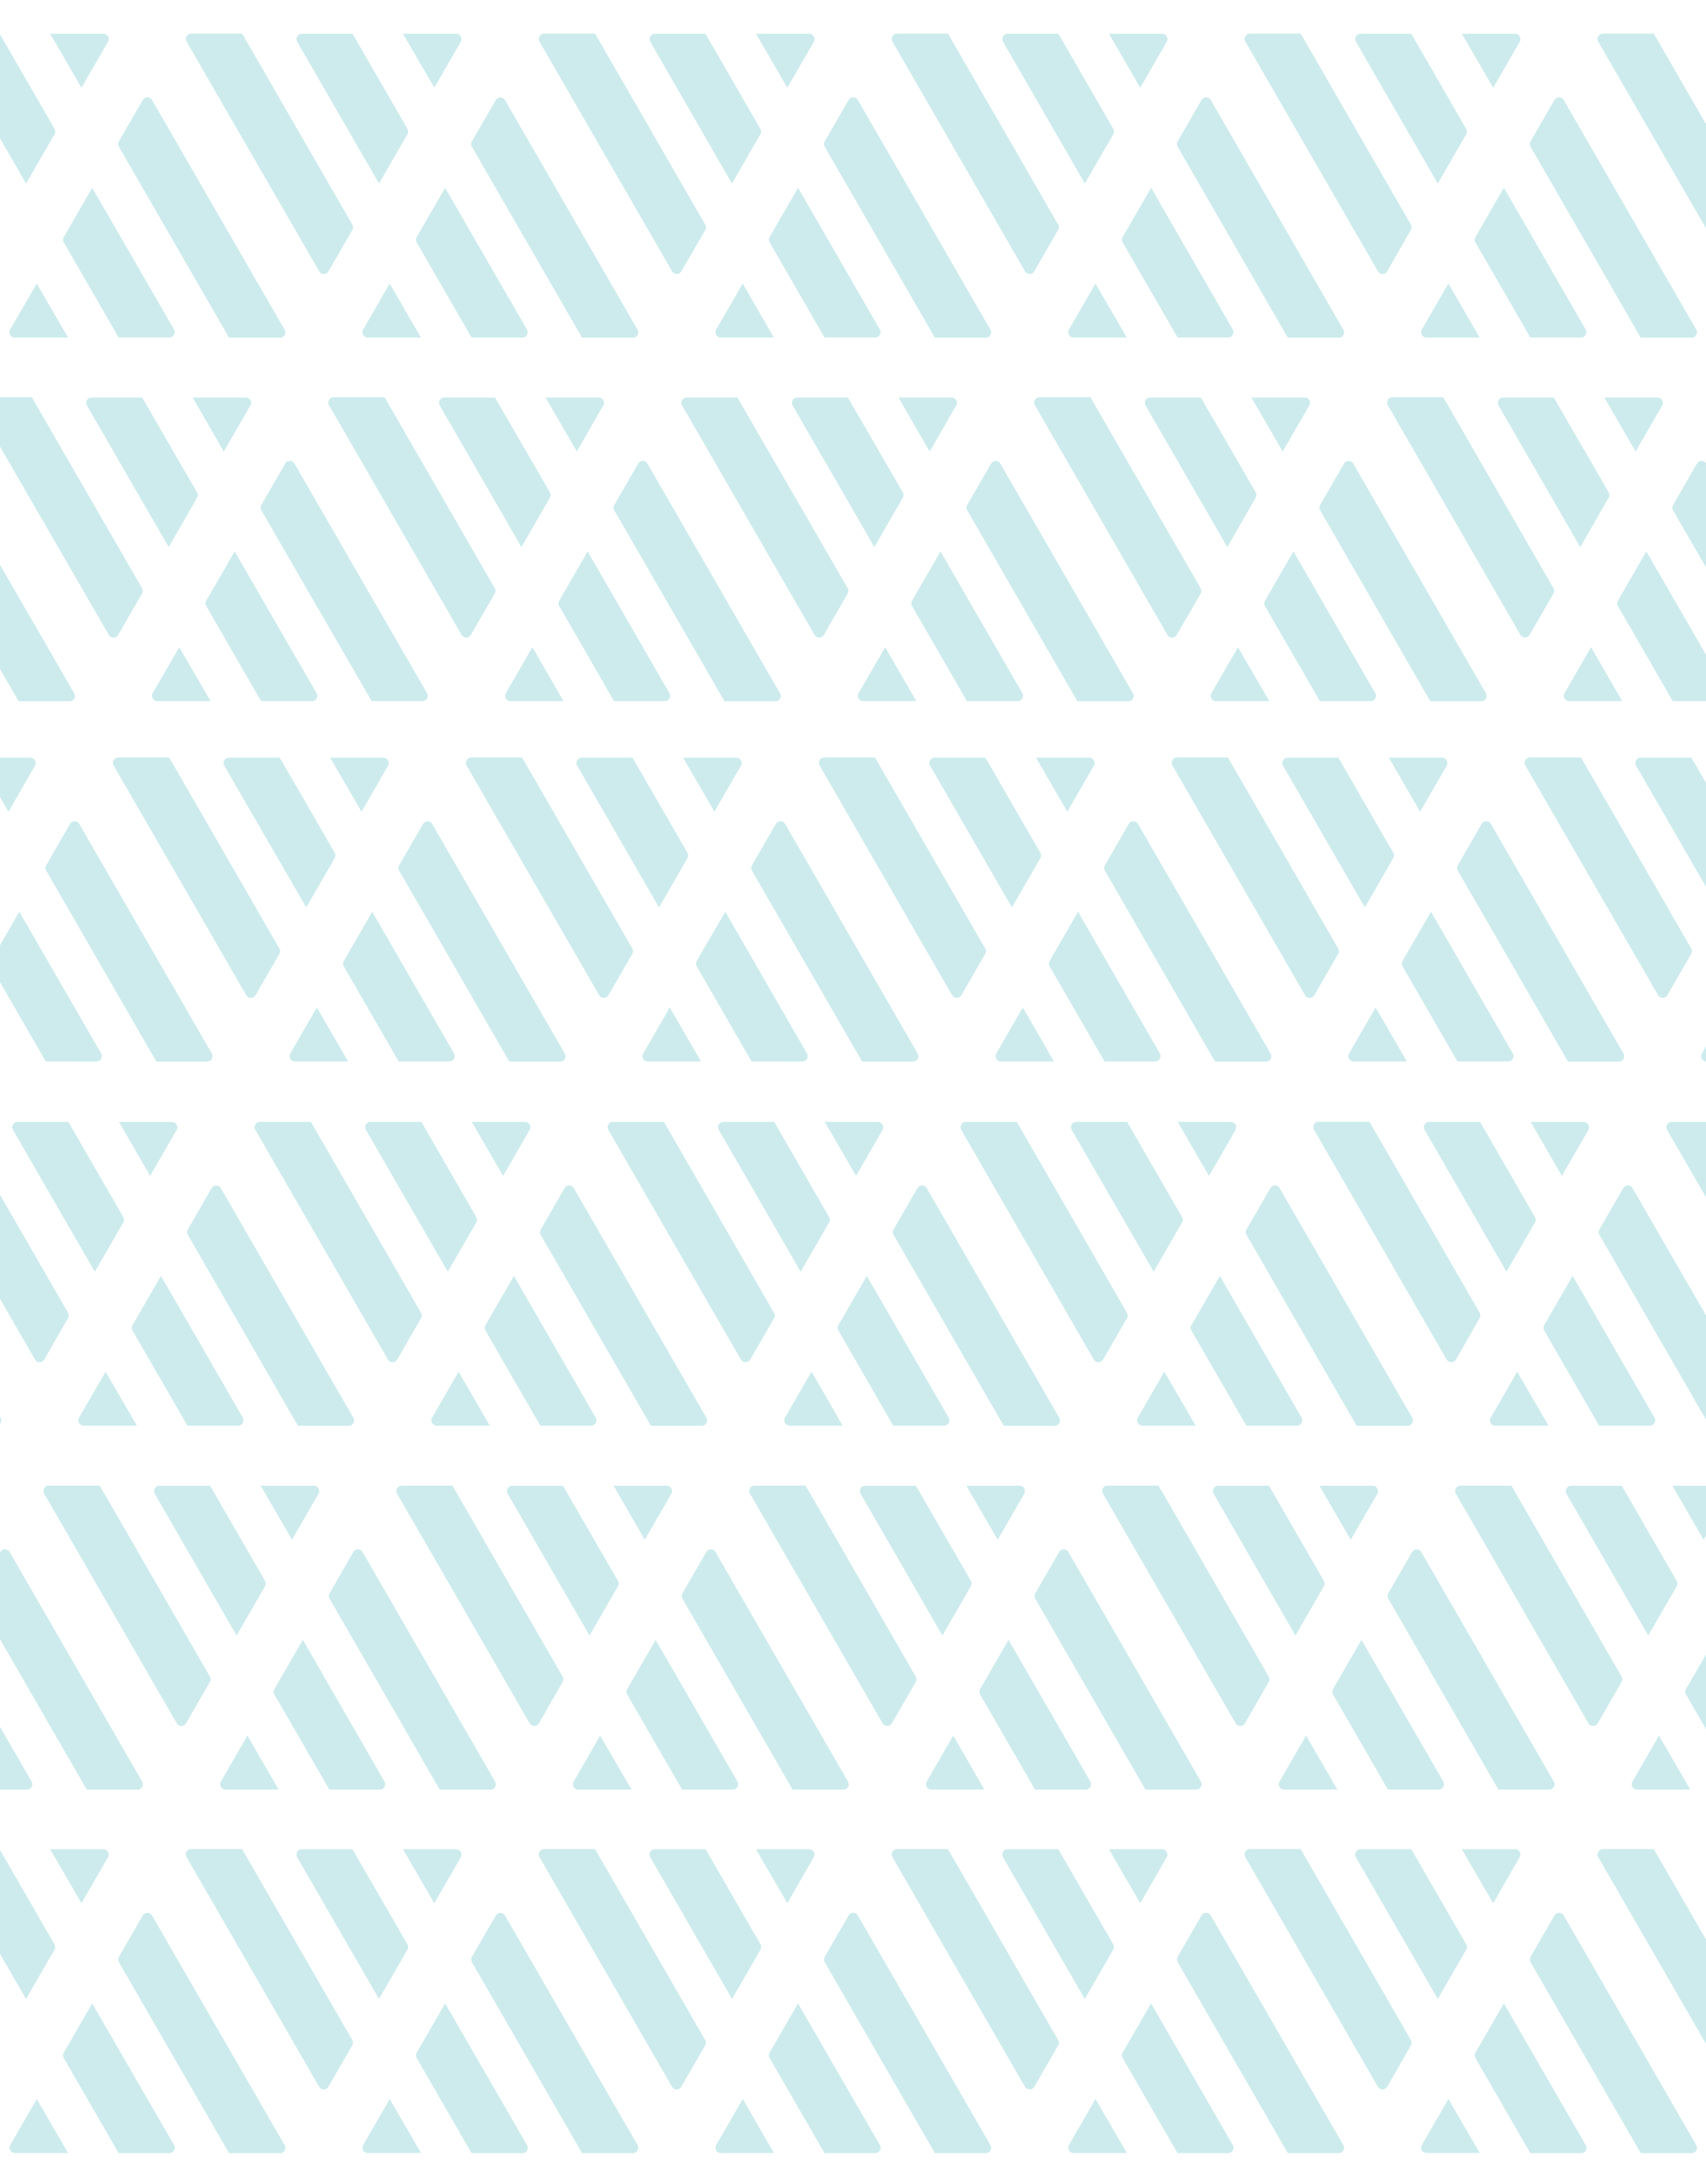 <svg xmlns="http://www.w3.org/2000/svg" xmlns:xlink="http://www.w3.org/1999/xlink" width="400" height="512" viewBox="0 0 400 512"><defs><clipPath id="a"><rect width="400" height="512" opacity="0" fill="#d8d8d8" stroke="#979797" stroke-miterlimit="10" stroke-width="1" transform="translate(142 232)"/></clipPath></defs><g transform="translate(-346 -428)" opacity="0.246"><g transform="translate(204 196)" clip-path="url(#a)"><path d="M684,838H672.107l-25.833-44.766a1.279,1.279,0,0,1,0-1.255l5.585-9.672a1.263,1.263,0,0,1,2.2,0l31.05,53.786A1.247,1.247,0,0,1,684.054,838Zm-165.5,0H506.61l-25.826-44.766a1.243,1.243,0,0,1,0-1.255l5.577-9.672a1.262,1.262,0,0,1,2.2,0l31.051,53.786A1.247,1.247,0,0,1,518.556,838Zm-82.744,0H423.865l-25.833-44.766a1.279,1.279,0,0,1,0-1.255l5.585-9.672a1.262,1.262,0,0,1,2.2,0l31.05,53.786A1.247,1.247,0,0,1,435.812,838Zm-165.5,0H258.368l-25.826-44.766a1.243,1.243,0,0,1,0-1.255l5.577-9.672a1.263,1.263,0,0,1,2.2,0l31.05,53.786A1.247,1.247,0,0,1,270.316,838Zm-165.5,0H92.871L67.039,793.233a1.239,1.239,0,0,1,0-1.255l5.585-9.672a1.255,1.255,0,0,1,2.2,0l31.051,53.786A1.248,1.248,0,0,1,104.818,838Zm496.49,0H589.361L563.53,793.233a1.274,1.274,0,0,1,0-1.255l5.585-9.672a1.262,1.262,0,0,1,2.2,0l31.051,53.786A1.256,1.256,0,0,1,601.295,838Zm-248.242,0H341.12l-25.832-44.766a1.279,1.279,0,0,1,0-1.255l5.585-9.672a1.262,1.262,0,0,1,2.2,0l31.051,53.786A1.256,1.256,0,0,1,353.053,838Zm-165.5,0H175.623l-25.833-44.766a1.279,1.279,0,0,1,0-1.255l5.585-9.672a1.262,1.262,0,0,1,2.2,0l31.05,53.786A1.255,1.255,0,0,1,187.557,838Zm387.847-.03H563.47L550.6,815.674a1.279,1.279,0,0,1,0-1.255l6.671-11.543,19.176,33.215a1.248,1.248,0,0,1-1.076,1.878Zm-37.3-.623a1.246,1.246,0,0,1,0-1.255l6.215-10.774,7.339,12.652H539.139A1.247,1.247,0,0,1,538.06,837.346Zm-210.942.623H315.23l-12.873-22.295a1.279,1.279,0,0,1,0-1.255l6.671-11.543L328.2,836.091a1.248,1.248,0,0,1-1.076,1.878Zm-37.3-.623a1.248,1.248,0,0,1,0-1.255l6.215-10.774,7.339,12.652H290.9A1.248,1.248,0,0,1,289.818,837.346Zm-165.467,0a1.248,1.248,0,0,1,0-1.255l6.224-10.774,7.294,12.652H125.431A1.246,1.246,0,0,1,124.351,837.346Zm-82.775,0a1.248,1.248,0,0,1,0-1.255L47.8,825.317l7.34,12.652H42.657A1.248,1.248,0,0,1,41.576,837.346Zm604.646.623-12.872-22.295a1.239,1.239,0,0,1,0-1.255l6.664-11.543L659.2,836.091a1.255,1.255,0,0,1-1.086,1.878Zm-24.3,0a1.255,1.255,0,0,1-1.086-1.878l6.223-10.774,7.3,12.652Zm-141.2,0-12.873-22.295a1.243,1.243,0,0,1,0-1.255l6.671-11.543L493.7,836.091a1.254,1.254,0,0,1-1.085,1.878Zm-24.314,0a1.255,1.255,0,0,1-1.086-1.878l6.224-10.774,7.3,12.652Zm-58.409,0-12.873-22.295a1.243,1.243,0,0,1,0-1.255l6.664-11.543,19.162,33.215a1.255,1.255,0,0,1-1.065,1.878Zm-24.321,0a1.255,1.255,0,0,1-1.086-1.878l6.224-10.774,7.3,12.652Zm-141.2,0-12.873-22.295a1.243,1.243,0,0,1,0-1.255l6.672-11.543,19.176,33.215a1.255,1.255,0,0,1-1.086,1.878Zm-24.335,0a1.255,1.255,0,0,1-1.086-1.878l6.223-10.774,7.339,12.652Zm-46.521,0H149.739l-12.872-22.295a1.239,1.239,0,0,1,0-1.255l6.664-11.543,19.176,33.215a1.248,1.248,0,0,1-1.077,1.878Zm-94.612,0L54.145,815.674a1.279,1.279,0,0,1,0-1.255l6.671-11.543,19.147,33.215a1.247,1.247,0,0,1-1.057,1.878Zm460.706-15.558-31.05-53.778a1.255,1.255,0,0,1,1.115-1.908h11.889l25.833,44.766a1.277,1.277,0,0,1,0,1.255l-5.584,9.665a1.255,1.255,0,0,1-2.2,0Zm-82.744,0-31.051-53.778a1.248,1.248,0,0,1,1.116-1.908h11.889l25.825,44.766a1.237,1.237,0,0,1,0,1.255l-5.577,9.665a1.255,1.255,0,0,1-2.2,0Zm-82.752,0-31.05-53.778a1.255,1.255,0,0,1,1.115-1.908h11.889l25.833,44.766a1.242,1.242,0,0,1,0,1.255l-5.585,9.665a1.255,1.255,0,0,1-2.2,0Zm-82.715,0-31.08-53.778a1.254,1.254,0,0,1,1.145-1.908h11.889L287.3,811.491a1.277,1.277,0,0,1,0,1.255l-5.585,9.665a1.255,1.255,0,0,1-2.2,0Zm-82.774,0-31.051-53.778a1.248,1.248,0,0,1,1.086-1.908h11.919l25.825,44.766a1.238,1.238,0,0,1,0,1.255l-5.577,9.665a1.255,1.255,0,0,1-2.2,0Zm-82.752,0-31.05-53.778a1.255,1.255,0,0,1,1.071-1.908H95.9l25.833,44.766a1.277,1.277,0,0,1,0,1.255l-5.541,9.665a1.255,1.255,0,0,1-2.2,0Zm-82.744,0L.19,768.633a1.248,1.248,0,0,1,1.116-1.908H13.194l25.833,44.766a1.277,1.277,0,0,1,0,1.255l-5.584,9.665a1.255,1.255,0,0,1-2.2,0Zm579.249,0-31.064-53.778a1.247,1.247,0,0,1,1.094-1.908h11.888l25.833,44.766a1.237,1.237,0,0,1,0,1.255l-5.584,9.665a1.248,1.248,0,0,1-2.165,0Zm4.894-36.4-10.031-17.375a1.248,1.248,0,0,1,1.072-1.864h11.889l12.872,22.295a1.277,1.277,0,0,1,0,1.255l-6.656,11.529Zm-92.79-17.375a1.246,1.246,0,0,1,1.078-1.878h11.889l12.872,22.309a1.237,1.237,0,0,1,0,1.255l-6.664,11.529Zm-82.752,0a1.254,1.254,0,0,1,1.122-1.864h11.852l12.873,22.295a1.242,1.242,0,0,1,0,1.255l-6.671,11.529Zm-82.745,0a1.247,1.247,0,0,1,1.086-1.878h11.889l12.872,22.309a1.277,1.277,0,0,1,0,1.255l-6.671,11.529Zm-82.723,0a1.255,1.255,0,0,1,1.057-1.864H287.32l12.873,22.295a1.242,1.242,0,0,1,0,1.255l-6.635,11.529Zm-82.774,0a1.254,1.254,0,0,1,1.086-1.864h11.889l12.872,22.295a1.242,1.242,0,0,1,0,1.255l-6.671,11.529Zm-82.745,0a1.248,1.248,0,0,1,1.086-1.864H121.83L134.7,789.064a1.272,1.272,0,0,1,0,1.255l-6.671,11.529Zm-82.751,0a1.254,1.254,0,0,1,1.085-1.878H39.078L51.951,789.05a1.242,1.242,0,0,1,0,1.255l-6.664,11.543Zm604.062-1.878h12.469a1.247,1.247,0,0,1,1.086,1.878L637.5,779.406Zm-82.745,0H559.9a1.247,1.247,0,0,1,1.086,1.878l-6.224,10.773Zm-82.744,0h12.439a1.255,1.255,0,0,1,1.086,1.878l-6.224,10.773Zm-82.752,0h12.454a1.247,1.247,0,0,1,1.085,1.878l-6.2,10.773Zm-82.745,0h12.44a1.254,1.254,0,0,1,1.085,1.878l-6.223,10.773Zm-82.744,0h12.476A1.255,1.255,0,0,1,230,768.633l-6.224,10.773Zm-82.752,0h12.469a1.247,1.247,0,0,1,1.086,1.878l-6.216,10.773Zm-82.745,0H63.4a1.255,1.255,0,0,1,1.086,1.878L58.24,779.406ZM154.092,752.76H142.2l-25.825-44.766a1.243,1.243,0,0,1,0-1.255l5.585-9.665a1.247,1.247,0,0,1,2.2,0l31.05,53.779a1.248,1.248,0,0,1-1.057,1.91Zm413.745,0H555.948l-25.825-44.766a1.239,1.239,0,0,1,0-1.255l5.577-9.665a1.255,1.255,0,0,1,2.2,0l31.051,53.779a1.248,1.248,0,0,1-1.058,1.909Zm-248.242,0H307.706l-25.825-44.766a1.239,1.239,0,0,1,0-1.255l5.577-9.665a1.255,1.255,0,0,1,2.2,0l31.051,53.779a1.248,1.248,0,0,1-1.058,1.909Zm413.746,0H721.453L695.62,707.994a1.279,1.279,0,0,1,0-1.255l5.577-9.665a1.255,1.255,0,0,1,2.2,0l31.051,53.779a1.248,1.248,0,0,1-1.059,1.909Zm-82.752,0H638.7l-25.833-44.766a1.279,1.279,0,0,1,0-1.255l5.585-9.665a1.255,1.255,0,0,1,2.2,0l31.05,53.779a1.255,1.255,0,0,1-1.071,1.909Zm-165.5,0H473.2l-25.833-44.766a1.279,1.279,0,0,1,0-1.255l5.584-9.665a1.255,1.255,0,0,1,2.2,0l31.05,53.779a1.255,1.255,0,0,1-1.071,1.909Zm-248.242,0H224.962L199.13,707.994a1.279,1.279,0,0,1,0-1.255l5.585-9.665a1.255,1.255,0,0,1,2.2,0l31.05,53.779a1.255,1.255,0,0,1-1.071,1.909Zm165.511,0H390.473l-25.832-44.766a1.239,1.239,0,0,1,0-1.255l5.6-9.665a1.248,1.248,0,0,1,2.165,0l31.057,53.779a1.255,1.255,0,0,1-1.071,1.908Zm222.336,0H612.809l-12.872-22.295a1.26,1.26,0,0,1,0-1.248l6.671-11.551,19.176,33.186a1.247,1.247,0,0,1-1.059,1.908Zm-248.242,0H364.568L351.7,730.465a1.261,1.261,0,0,1,0-1.248l6.671-11.551,19.176,33.186a1.247,1.247,0,0,1-1.059,1.908Zm82.752,0H447.32l-12.873-22.295a1.23,1.23,0,0,1,0-1.248l6.664-11.551,19.176,33.186a1.248,1.248,0,0,1-1.058,1.908Zm248.241,0H695.561l-12.873-22.295a1.226,1.226,0,0,1,0-1.248l6.664-11.551,19.184,33.186a1.255,1.255,0,0,1-1.071,1.908Zm-413.738,0H281.823l-12.873-22.295a1.226,1.226,0,0,1,0-1.248l6.664-11.551L294.8,750.852a1.255,1.255,0,0,1-1.071,1.908Zm236.382,0-12.872-22.295a1.226,1.226,0,0,1,0-1.248l6.671-11.551,19.147,33.186a1.255,1.255,0,0,1-1.057,1.908Zm57.3-.652a1.248,1.248,0,0,1,0-1.256l6.216-10.774,7.339,12.652H588.471A1.246,1.246,0,0,1,587.391,752.108Zm-165.46,0a1.246,1.246,0,0,1,0-1.256l6.223-10.774,7.3,12.652h-12.45A1.247,1.247,0,0,1,421.931,752.108Zm-82.774,0a1.248,1.248,0,0,1,0-1.256l6.216-10.774,7.339,12.652H340.237A1.247,1.247,0,0,1,339.157,752.108Zm-128.2.623H199.078L186.2,730.436a1.263,1.263,0,0,1,0-1.247l6.672-11.522,19.175,33.186a1.247,1.247,0,0,1-1.075,1.878Zm-37.3-.623a1.248,1.248,0,0,1,0-1.256l6.216-10.774,7.339,12.652H174.74A1.246,1.246,0,0,1,173.66,752.108Zm-45.445.623H116.326l-12.872-22.295a1.263,1.263,0,0,1,0-1.247l6.671-11.522L129.3,750.852a1.247,1.247,0,0,1-1.076,1.878Zm543.01,0a1.254,1.254,0,0,1-1.085-1.878l6.223-10.774L683.7,752.73Zm-165.5,0a1.255,1.255,0,0,1-1.086-1.878l6.224-10.774L518.2,752.73Zm-248.234,0a1.254,1.254,0,0,1-1.085-1.878l6.223-10.774,7.339,12.652Zm-165.5,0a1.248,1.248,0,0,1-1.079-1.878l6.216-10.774,7.339,12.652Zm567.808-15.551-31.05-53.785a1.255,1.255,0,0,1,1.115-1.908H641.76l25.833,44.766a1.237,1.237,0,0,1,0,1.255l-5.584,9.672a1.262,1.262,0,0,1-2.2,0Zm-82.744,0-31.051-53.785a1.255,1.255,0,0,1,1.072-1.908h11.889L584.8,726.252a1.277,1.277,0,0,1,0,1.255l-5.541,9.672a1.261,1.261,0,0,1-2.2,0Zm-82.745,0-31.05-53.785a1.247,1.247,0,0,1,1.115-1.908h11.889L502.1,726.252a1.242,1.242,0,0,1,0,1.255l-5.577,9.672a1.262,1.262,0,0,1-2.2,0Zm-82.751,0-31.051-53.785a1.255,1.255,0,0,1,1.116-1.908h11.888l25.833,44.766a1.277,1.277,0,0,1,0,1.255l-5.585,9.672a1.261,1.261,0,0,1-2.2,0Zm-82.745,0-31.05-53.785a1.247,1.247,0,0,1,1.115-1.908h11.889l25.833,44.766a1.277,1.277,0,0,1,0,1.255l-5.585,9.672a1.261,1.261,0,0,1-2.2,0Zm-165.5,0-31.051-53.785a1.255,1.255,0,0,1,1.086-1.908h11.919l25.832,44.766a1.272,1.272,0,0,1,0,1.255l-5.585,9.672a1.261,1.261,0,0,1-2.2,0Zm-82.745,0-31.05-53.785a1.247,1.247,0,0,1,1.115-1.908H62.533l25.825,44.766a1.242,1.242,0,0,1,0,1.255l-5.578,9.672a1.261,1.261,0,0,1-2.2,0Zm165.5,0-31.051-53.785a1.247,1.247,0,0,1,1.086-1.908H228l25.825,44.766a1.238,1.238,0,0,1,0,1.255l-5.585,9.672a1.254,1.254,0,0,1-2.165,0Zm408.6-53.785a1.247,1.247,0,0,1,1.086-1.878h11.888l12.873,22.295a1.277,1.277,0,0,1,0,1.255l-6.671,11.552Zm-82.752,0a1.255,1.255,0,0,1,1.086-1.878H584.9l12.872,22.295a1.237,1.237,0,0,1,0,1.255l-6.664,11.552Zm-82.745,0a1.255,1.255,0,0,1,1.086-1.878h11.889l12.873,22.295a1.242,1.242,0,0,1,0,1.255l-6.672,11.552Zm-82.707,0a1.247,1.247,0,0,1,1.085-1.878h11.889l12.873,22.295a1.277,1.277,0,0,1,0,1.255l-6.671,11.552Zm-82.789,0a1.255,1.255,0,0,1,1.086-1.878h11.889l12.872,22.295a1.238,1.238,0,0,1,0,1.255l-6.664,11.552Zm-82.744,0a1.247,1.247,0,0,1,1.085-1.878h11.889l12.873,22.295a1.277,1.277,0,0,1,0,1.255l-6.672,11.552Zm-82.745,0a1.247,1.247,0,0,1,1.086-1.878h11.889l12.872,22.295a1.277,1.277,0,0,1,0,1.255l-6.671,11.552Zm-82.752,0a1.255,1.255,0,0,1,1.086-1.878H88.417l12.872,22.295a1.238,1.238,0,0,1,0,1.255l-6.664,11.552Zm604.033-1.878,12.469.014a1.247,1.247,0,0,1,1.086,1.878l-6.216,10.774Zm-330.979,0,12.477.014a1.254,1.254,0,0,1,1.085,1.878l-6.223,10.774Zm-248.219,0,12.439.014a1.254,1.254,0,0,1,1.086,1.878l-6.223,10.774Zm496.483,0h12.476a1.247,1.247,0,0,1,1.086,1.878L604.1,694.167Zm-82.745,0h12.461a1.255,1.255,0,0,1,1.086,1.878l-6.209,10.773Zm-82.752,0h12.469a1.247,1.247,0,0,1,1.086,1.878L438.6,694.167Zm-165.5,0h12.476a1.248,1.248,0,0,1,1.079,1.878L273.1,694.167Zm-82.744,0H195.5a1.247,1.247,0,0,1,1.086,1.878l-6.223,10.773ZM534.461,667.55H522.572l-25.833-44.766a1.277,1.277,0,0,1,0-1.255l5.577-9.658a1.255,1.255,0,0,1,2.2,0l31.05,53.778a1.255,1.255,0,0,1-1.076,1.9Zm248.263,0H770.835L745,622.784a1.272,1.272,0,0,1,0-1.255l5.555-9.658a1.255,1.255,0,0,1,2.2,0l31.05,53.778a1.247,1.247,0,0,1-1.062,1.9Zm-165.5,0H605.338l-25.826-44.766a1.242,1.242,0,0,1,0-1.255l5.549-9.658a1.255,1.255,0,0,1,2.2,0l31.051,53.778a1.248,1.248,0,0,1-1.062,1.9Zm-248.242,0H357.1l-25.825-44.766a1.238,1.238,0,0,1,0-1.255l5.548-9.658a1.255,1.255,0,0,1,2.2,0l31.051,53.778a1.248,1.248,0,0,1-1.062,1.9Zm-165.489,0H191.586L165.76,622.784a1.237,1.237,0,0,1,0-1.255l5.6-9.658a1.247,1.247,0,0,1,2.165,0l31.051,53.778a1.248,1.248,0,0,1-1.062,1.9Zm496.483,0H688.091l-25.833-44.766a1.277,1.277,0,0,1,0-1.255l5.556-9.658a1.255,1.255,0,0,1,2.2,0l31.05,53.778a1.255,1.255,0,0,1-1.075,1.9Zm-248.242,0H439.849l-25.833-44.766a1.242,1.242,0,0,1,0-1.255l5.556-9.658a1.255,1.255,0,0,1,2.2,0l31.05,53.778a1.254,1.254,0,0,1-1.075,1.9Zm-165.5,0H274.352L248.52,622.784a1.277,1.277,0,0,1,0-1.255l5.556-9.658a1.255,1.255,0,0,1,2.2,0l31.05,53.778a1.255,1.255,0,0,1-1.076,1.9Zm350.519-.644a1.249,1.249,0,0,1,0-1.256l6.216-10.773,7.339,12.652H637.839A1.249,1.249,0,0,1,636.759,666.905Zm-165.468,0a1.249,1.249,0,0,1,0-1.256l6.223-10.773,7.3,12.652h-12.45A1.25,1.25,0,0,1,471.291,666.905Zm-45.474.623H413.928l-12.872-22.295a1.279,1.279,0,0,1,0-1.255l6.671-11.543L426.9,665.649a1.248,1.248,0,0,1-1.076,1.879Zm-37.307-.623a1.249,1.249,0,0,1,0-1.256l6.216-10.773,7.339,12.652H389.59A1.249,1.249,0,0,1,388.51,666.905Zm-165.489,0a1.249,1.249,0,0,1,0-1.256l6.216-10.773,7.339,12.652H224.1A1.249,1.249,0,0,1,223.021,666.905Zm-45.445.623H165.686l-12.872-22.295a1.279,1.279,0,0,1,0-1.255l6.671-11.543,19.176,33.214a1.248,1.248,0,0,1-1.076,1.879Zm567.347,0-12.873-22.295a1.243,1.243,0,0,1,0-1.255l6.664-11.543L757.9,665.649a1.255,1.255,0,0,1-1.085,1.879Zm-24.314,0a1.256,1.256,0,0,1-1.086-1.879l6.224-10.773,7.3,12.652Zm-58.416,0-12.873-22.295a1.279,1.279,0,0,1,0-1.255l6.671-11.543,19.155,33.214a1.248,1.248,0,0,1-1.065,1.879Zm-82.767,0-12.873-22.295a1.243,1.243,0,0,1,0-1.255l6.671-11.543L592.4,665.649a1.256,1.256,0,0,1-1.086,1.879Zm-24.336,0A1.256,1.256,0,0,1,554,665.649l6.224-10.773,7.339,12.652Zm-58.409,0-12.872-22.295a1.239,1.239,0,0,1,0-1.255l6.664-11.543,19.184,33.214a1.256,1.256,0,0,1-1.086,1.879Zm-165.468,0-12.872-22.295a1.239,1.239,0,0,1,0-1.255l6.671-11.543,19.147,33.214a1.255,1.255,0,0,1-1.057,1.879Zm-24.328,0a1.256,1.256,0,0,1-1.086-1.879l6.224-10.773,7.3,12.652Zm-46.557,0H248.439l-12.872-22.295a1.239,1.239,0,0,1,0-1.255l6.664-11.543,19.176,33.214a1.248,1.248,0,0,1-1.077,1.879Zm-118.969,0a1.247,1.247,0,0,1-1.078-1.879l6.215-10.773,7.339,12.652Zm485.064-15.551-31.05-53.785a1.255,1.255,0,0,1,1.115-1.908h11.889l25.833,44.766a1.277,1.277,0,0,1,0,1.255l-5.585,9.672a1.261,1.261,0,0,1-2.2,0Zm-165.5,0-31.051-53.785a1.255,1.255,0,0,1,1.116-1.908H442.88l25.832,44.766a1.272,1.272,0,0,1,0,1.255l-5.585,9.672a1.261,1.261,0,0,1-2.2,0Zm82.781,0-31.08-53.785a1.247,1.247,0,0,1,1.145-1.908h11.889l25.826,44.766a1.242,1.242,0,0,1,0,1.255l-5.578,9.672a1.262,1.262,0,0,1-2.2,0Zm-165.526,0-31.05-53.785a1.247,1.247,0,0,1,1.071-1.908h11.889l25.833,44.766a1.277,1.277,0,0,1,0,1.255l-5.541,9.672a1.262,1.262,0,0,1-2.2,0Zm-82.744,0-31.051-53.785a1.248,1.248,0,0,1,1.116-1.908H277.39l25.826,44.766a1.237,1.237,0,0,1,0,1.255l-5.577,9.672a1.262,1.262,0,0,1-2.2,0Zm-82.752,0-31.05-53.785a1.254,1.254,0,0,1,1.085-1.908h11.919l25.833,44.766a1.277,1.277,0,0,1,0,1.255l-5.585,9.672a1.262,1.262,0,0,1-2.2,0Zm-82.745,0-31.05-53.785A1.247,1.247,0,0,1,100,596.284h11.889l25.826,44.766a1.242,1.242,0,0,1,0,1.255l-5.577,9.672a1.263,1.263,0,0,1-2.2,0Zm579.236,0-31.058-53.785a1.255,1.255,0,0,1,1.065-1.908H691.07L716.9,641.05a1.237,1.237,0,0,1,0,1.255l-5.563,9.672a1.254,1.254,0,0,1-2.164,0Zm-5.137-53.785a1.248,1.248,0,0,1,1.122-1.879h11.852l12.873,22.3a1.277,1.277,0,0,1,0,1.255l-6.671,11.551Zm-165.468,0a1.256,1.256,0,0,1,1.086-1.879h11.889l12.872,22.3a1.237,1.237,0,0,1,0,1.255l-6.671,11.551Zm-82.774,0a1.248,1.248,0,0,1,1.086-1.879h11.889l12.872,22.3a1.277,1.277,0,0,1,0,1.255l-6.671,11.551Zm-82.752,0a1.256,1.256,0,0,1,1.086-1.879h11.889l12.872,22.3a1.238,1.238,0,0,1,0,1.255l-6.664,11.551Zm-82.744,0a1.248,1.248,0,0,1,1.085-1.879h11.889l12.873,22.3a1.277,1.277,0,0,1,0,1.255l-6.671,11.551Zm-82.708,0a1.248,1.248,0,0,1,1.086-1.879h11.889l12.872,22.3a1.277,1.277,0,0,1,0,1.255l-6.671,11.551Zm-82.789,0a1.256,1.256,0,0,1,1.086-1.879h11.889l12.872,22.3a1.238,1.238,0,0,1,0,1.255l-6.664,11.551Zm496.49,0a1.248,1.248,0,0,1,1.079-1.879h11.889l12.872,22.3a1.238,1.238,0,0,1,0,1.255l-6.664,11.551Zm107.572-1.879h12.469a1.248,1.248,0,0,1,1.086,1.879L736.2,608.965Zm-82.744,0h12.454a1.248,1.248,0,0,1,1.085,1.879l-6.2,10.773Zm-82.745,0h12.477a1.255,1.255,0,0,1,1.085,1.879l-6.223,10.773Zm-82.781,0h12.469a1.248,1.248,0,0,1,1.086,1.879l-6.216,10.773Zm-82.715,0h12.439a1.256,1.256,0,0,1,1.086,1.879l-6.223,10.773Zm-82.745,0h12.461a1.256,1.256,0,0,1,1.086,1.879l-6.208,10.773Zm-82.751,0H244.85a1.248,1.248,0,0,1,1.086,1.879l-6.216,10.773Zm-82.767,0h12.476a1.256,1.256,0,0,1,1.086,1.879l-6.223,10.773Zm517.112-14.061H654.838l-25.833-44.766a1.277,1.277,0,0,1,0-1.255l5.585-9.672a1.255,1.255,0,0,1,2.2,0l31.05,53.778a1.255,1.255,0,0,1-1.066,1.916Zm-165.5,0H489.342l-25.826-44.766a1.242,1.242,0,0,1,0-1.255l5.577-9.672a1.255,1.255,0,0,1,2.2,0l31.05,53.778a1.255,1.255,0,0,1-1.066,1.916Zm-248.242,0H241.1l-25.826-44.766a1.242,1.242,0,0,1,0-1.255l5.578-9.672a1.255,1.255,0,0,1,2.2,0l31.05,53.778a1.255,1.255,0,0,1-1.066,1.916Zm496.49,0H737.591l-25.826-44.766a1.242,1.242,0,0,1,0-1.255l5.57-9.672a1.255,1.255,0,0,1,2.2,0l31.05,53.778a1.254,1.254,0,0,1-1.066,1.916Zm-165.5,0H572.094l-25.833-44.766a1.238,1.238,0,0,1,0-1.255l5.585-9.672a1.255,1.255,0,0,1,2.2,0L585.1,580.337a1.262,1.262,0,0,1-1.079,1.916Zm-165.475,0H406.619l-25.833-44.766a1.277,1.277,0,0,1,0-1.255l5.563-9.672a1.255,1.255,0,0,1,2.2,0l31.05,53.778a1.255,1.255,0,0,1-1.066,1.916Zm-82.737,0h-11.9l-25.825-44.766a1.238,1.238,0,0,1,0-1.255l5.585-9.672a1.247,1.247,0,0,1,2.164,0l31.051,53.778a1.255,1.255,0,0,1-1.067,1.915Zm-165.5,0H158.385l-25.833-44.766a1.277,1.277,0,0,1,0-1.255l5.556-9.672a1.255,1.255,0,0,1,2.2,0l31.051,53.778a1.263,1.263,0,0,1-1.079,1.915Zm541.426-.029-12.873-22.3a1.242,1.242,0,0,1,0-1.255l6.671-11.552,19.176,33.215a1.255,1.255,0,0,1-1.085,1.886Zm-24.335,0a1.263,1.263,0,0,1-1.086-1.886l6.223-10.766,7.34,12.652Zm-58.41,0-12.872-22.3a1.238,1.238,0,0,1,0-1.255l6.664-11.552,19.183,33.215a1.263,1.263,0,0,1-1.086,1.886Zm-24.335,0a1.255,1.255,0,0,1-1.086-1.886l6.223-10.766,7.339,12.652Zm-58.38,0-12.872-22.3a1.277,1.277,0,0,1,0-1.255l6.671-11.552,19.139,33.215a1.255,1.255,0,0,1-1.049,1.886Zm-24.357,0a1.255,1.255,0,0,1-1.086-1.886l6.215-10.766,7.339,12.652Zm-58.424,0-12.872-22.3a1.238,1.238,0,0,1,0-1.255l6.671-11.552,19.176,33.215a1.255,1.255,0,0,1-1.086,1.886Zm-24.3,0a1.262,1.262,0,0,1-1.085-1.886l6.223-10.766,7.3,12.652Zm-58.446,0-12.872-22.3a1.237,1.237,0,0,1,0-1.255l6.664-11.552,19.176,33.215a1.255,1.255,0,0,1-1.079,1.886Zm-24.3,0a1.255,1.255,0,0,1-1.086-1.886l6.224-10.766,7.3,12.652Zm-58.453,0-12.873-22.3a1.277,1.277,0,0,1,0-1.255l6.671-11.552,19.176,33.215a1.255,1.255,0,0,1-1.086,1.886Zm-24.314,0a1.255,1.255,0,0,1-1.086-1.886l6.216-10.766,7.339,12.652Zm-58.432,0-12.872-22.3a1.238,1.238,0,0,1,0-1.255l6.664-11.552,19.184,33.215a1.263,1.263,0,0,1-1.086,1.886Zm-24.3,0a1.263,1.263,0,0,1-1.086-1.886l6.187-10.766,7.339,12.652Zm-58.454,0-12.872-22.3a1.277,1.277,0,0,1,0-1.255l6.671-11.552,19.176,33.215a1.255,1.255,0,0,1-1.086,1.886Zm-24.321,0a1.255,1.255,0,0,1-1.085-1.886l6.215-10.766,7.339,12.652Zm567.809-15.529L644.9,512.916a1.248,1.248,0,0,1,1.116-1.908h11.889l25.825,44.766a1.237,1.237,0,0,1,0,1.255l-5.577,9.665a1.255,1.255,0,0,1-2.2,0Zm-82.752,0-31.05-53.778a1.255,1.255,0,0,1,1.078-1.938h11.889l25.833,44.766a1.279,1.279,0,0,1,0,1.255l-5.549,9.694a1.255,1.255,0,0,1-2.2,0Zm-82.745,0L479.4,512.916a1.247,1.247,0,0,1,1.115-1.908h11.889l25.833,44.766a1.277,1.277,0,0,1,0,1.255l-5.585,9.665a1.255,1.255,0,0,1-2.2,0Zm-82.744,0L396.66,512.916a1.248,1.248,0,0,1,1.116-1.908h11.889l25.825,44.766a1.238,1.238,0,0,1,0,1.255l-5.577,9.665a1.255,1.255,0,0,1-2.2,0Zm-82.752,0-31.05-53.778a1.255,1.255,0,0,1,1.115-1.908h11.889l25.833,44.766a1.277,1.277,0,0,1,0,1.255l-5.585,9.665a1.255,1.255,0,0,1-2.2,0Zm-82.744,0-31.051-53.778a1.248,1.248,0,0,1,1.086-1.938h11.889l25.833,44.767a1.277,1.277,0,0,1,0,1.255l-5.556,9.694a1.255,1.255,0,0,1-2.2,0Zm-165.5,0-31.05-53.778a1.255,1.255,0,0,1,1.115-1.908H78.671L104.5,555.774a1.277,1.277,0,0,1,0,1.255l-5.585,9.665a1.255,1.255,0,0,1-2.2,0Zm82.752,0-31.05-53.778a1.247,1.247,0,0,1,1.078-1.908h11.9l25.826,44.766a1.242,1.242,0,0,1,0,1.255l-5.585,9.665a1.247,1.247,0,0,1-2.164,0Zm491.346-53.778a1.255,1.255,0,0,1,1.086-1.908h11.888l12.873,22.317a1.242,1.242,0,0,1,0,1.255l-6.671,11.552Zm-82.745,0a1.247,1.247,0,0,1,1.086-1.908h11.889l12.872,22.317a1.277,1.277,0,0,1,0,1.255l-6.671,11.552Zm-82.752,0a1.255,1.255,0,0,1,1.086-1.908h11.889l12.873,22.317a1.242,1.242,0,0,1,0,1.255L524.5,546.132Zm-82.744,0a1.255,1.255,0,0,1,1.086-1.908h11.889l12.872,22.317a1.277,1.277,0,0,1,0,1.255l-6.671,11.552Zm-82.745,0a1.247,1.247,0,0,1,1.086-1.908H352.8l12.872,22.317a1.272,1.272,0,0,1,0,1.255L359,546.132Zm-82.751,0a1.255,1.255,0,0,1,1.085-1.908h11.889l12.873,22.317a1.242,1.242,0,0,1,0,1.255l-6.664,11.552Zm-82.745,0a1.247,1.247,0,0,1,1.086-1.908h11.889l12.872,22.317a1.277,1.277,0,0,1,0,1.255l-6.671,11.552Zm-82.744,0a1.247,1.247,0,0,1,1.085-1.908h11.882l12.88,22.317a1.277,1.277,0,0,1,0,1.255l-6.672,11.552Zm604.032-1.908H708.1a1.255,1.255,0,0,1,1.079,1.908l-6.216,10.744Zm-82.723,0,12.439.03a1.247,1.247,0,0,1,1.086,1.878l-6.187,10.744Zm-82.745,0,12.469.03a1.255,1.255,0,0,1,1.086,1.878l-6.215,10.744Zm-82.744,0,12.439.03a1.255,1.255,0,0,1,1.086,1.878l-6.187,10.744Zm-82.767,0h12.476a1.247,1.247,0,0,1,1.064,1.908l-6.2,10.744Zm-82.731,0,12.44.03a1.255,1.255,0,0,1,1.086,1.878l-6.224,10.744Zm-82.751,0,12.446.03a1.248,1.248,0,0,1,1.079,1.878L206.5,523.661Zm-82.745,0,12.44.03a1.247,1.247,0,0,1,1.085,1.878l-6.187,10.744Zm599.857-14.134H704.382L678.55,452.108a1.277,1.277,0,0,1,0-1.255l5.585-9.672a1.255,1.255,0,0,1,2.2,0l31.05,53.778a1.255,1.255,0,0,1-1.066,1.916Zm-165.5,0H538.886L513.06,452.108a1.242,1.242,0,0,1,0-1.255l5.577-9.672a1.255,1.255,0,0,1,2.2,0l31.05,53.778a1.255,1.255,0,0,1-1.066,1.916Zm-82.745,0H456.141l-25.833-44.766a1.277,1.277,0,0,1,0-1.255l5.585-9.672a1.255,1.255,0,0,1,2.2,0l31.05,53.778a1.255,1.255,0,0,1-1.066,1.916Zm-248.242,0H207.9l-25.832-44.766a1.272,1.272,0,0,1,0-1.255l5.585-9.672a1.255,1.255,0,0,1,2.2,0L220.9,494.959a1.262,1.262,0,0,1-1.079,1.916Zm413.745,0H621.645l-25.833-44.766a1.237,1.237,0,0,1,0-1.255l5.57-9.672a1.247,1.247,0,0,1,2.2,0l31.051,53.778a1.255,1.255,0,0,1-1.067,1.916Zm-330.979,0H290.666l-25.832-44.766a1.272,1.272,0,0,1,0-1.255l5.563-9.672a1.255,1.255,0,0,1,2.2,0l31.05,53.778a1.254,1.254,0,0,1-1.066,1.915Zm82.752,0H373.418l-25.825-44.766a1.238,1.238,0,0,1,0-1.255l5.585-9.672a1.247,1.247,0,0,1,2.164,0l31.051,53.778a1.255,1.255,0,0,1-1.067,1.915Zm-248.242,0H125.148L99.322,452.108a1.242,1.242,0,0,1,0-1.255l5.577-9.672a1.255,1.255,0,0,1,2.2,0l31.051,53.778a1.255,1.255,0,0,1-1.067,1.915Zm517.1-.029a1.255,1.255,0,0,1-1.086-1.886l6.224-10.773,7.339,12.659Zm-82.737,0a1.255,1.255,0,0,1-1.086-1.886l6.215-10.773,7.339,12.659Zm-82.724,0a1.262,1.262,0,0,1-1.085-1.886l6.223-10.773,7.3,12.659Zm-58.453,0-12.872-22.3a1.277,1.277,0,0,1,0-1.255l6.708-11.543,19.139,33.215a1.255,1.255,0,0,1-1.086,1.886Zm-24.321,0a1.255,1.255,0,0,1-1.086-1.886l6.216-10.773,7.339,12.659Zm-82.752,0a1.255,1.255,0,0,1-1.078-1.886l6.215-10.773,7.339,12.659Zm-58.416,0-12.872-22.3a1.237,1.237,0,0,1,0-1.255l6.664-11.543,19.184,33.215a1.263,1.263,0,0,1-1.086,1.886Zm-24.335,0a1.255,1.255,0,0,1-1.086-1.886l6.223-10.773,7.339,12.659Zm-58.417,0-12.872-22.3a1.277,1.277,0,0,1,0-1.255l6.671-11.543,19.176,33.215a1.255,1.255,0,0,1-1.086,1.886Zm-24.321,0a1.255,1.255,0,0,1-1.078-1.886l6.215-10.773,7.339,12.659Zm-82.723,0a1.263,1.263,0,0,1-1.086-1.886L80.1,484.186l7.3,12.659Zm603.534-.008-12.872-22.295a1.237,1.237,0,0,1,0-1.255l6.664-11.543,19.176,33.215a1.255,1.255,0,0,1-1.079,1.878Zm-82.752,0-12.872-22.295a1.277,1.277,0,0,1,0-1.255l6.671-11.543,19.176,33.215a1.255,1.255,0,0,1-1.086,1.878Zm-82.744,0-12.873-22.295a1.242,1.242,0,0,1,0-1.255l6.664-11.543,19.184,33.215a1.262,1.262,0,0,1-1.086,1.878Zm-165.5,0-12.873-22.295a1.277,1.277,0,0,1,0-1.255l6.671-11.543,19.176,33.215a1.254,1.254,0,0,1-1.086,1.878Zm-248.242,0L86.391,474.542a1.242,1.242,0,0,1,0-1.255l6.671-11.543,19.176,33.215a1.254,1.254,0,0,1-1.085,1.878Zm543.517-15.55-31.087-53.778a1.255,1.255,0,0,1,1.152-1.908h11.889l25.832,44.766a1.259,1.259,0,0,1,0,1.247l-5.585,9.672a1.255,1.255,0,0,1-2.2,0Zm-82.782,0-31.05-53.778a1.247,1.247,0,0,1,1.115-1.908h11.889l25.833,44.766a1.263,1.263,0,0,1,0,1.247l-5.584,9.672a1.255,1.255,0,0,1-2.2,0Zm-165.5,0-31.05-53.778a1.254,1.254,0,0,1,1.115-1.908h11.889l25.833,44.766a1.263,1.263,0,0,1,0,1.247l-5.585,9.672a1.255,1.255,0,0,1-2.2,0Zm-82.744,0-31.051-53.778a1.248,1.248,0,0,1,1.116-1.908h11.888l25.826,44.766a1.224,1.224,0,0,1,0,1.247l-5.577,9.672a1.255,1.255,0,0,1-2.2,0Zm-165.5,0-31.05-53.778A1.255,1.255,0,0,1,116.3,425.6h11.888l25.833,44.766a1.259,1.259,0,0,1,0,1.247l-5.555,9.672a1.255,1.255,0,0,1-2.2,0Zm-82.744,0L32.466,427.509a1.248,1.248,0,0,1,1.116-1.908H45.471L71.3,470.367a1.224,1.224,0,0,1,0,1.247l-5.577,9.672a1.255,1.255,0,0,1-2.2,0Zm413.738,0L446.2,427.509a1.248,1.248,0,0,1,1.079-1.908h11.889L485,470.367a1.228,1.228,0,0,1,0,1.247l-5.578,9.672a1.247,1.247,0,0,1-2.165,0Zm-248.242,0-31.05-53.778a1.247,1.247,0,0,1,1.078-1.908H210.93l25.833,44.766a1.224,1.224,0,0,1,0,1.247l-5.585,9.672a1.247,1.247,0,0,1-2.165,0Zm408.631-53.778a1.248,1.248,0,0,1,1.086-1.879h11.888l12.873,22.288a1.279,1.279,0,0,1,0,1.255l-6.671,11.551Zm-82.782,0a1.256,1.256,0,0,1,1.086-1.879h11.889l12.873,22.288a1.243,1.243,0,0,1,0,1.255l-6.664,11.551Zm-82.744,0a1.248,1.248,0,0,1,1.086-1.879h11.889l12.872,22.288a1.279,1.279,0,0,1,0,1.255l-6.671,11.551Zm-82.745,0a1.248,1.248,0,0,1,1.086-1.879h11.889l12.872,22.288a1.274,1.274,0,0,1,0,1.255l-6.671,11.551Zm-82.751,0a1.255,1.255,0,0,1,1.085-1.879H319.6l12.873,22.288a1.243,1.243,0,0,1,0,1.255L325.8,460.724Zm-82.745,0a1.248,1.248,0,0,1,1.086-1.879h11.889l12.872,22.288a1.279,1.279,0,0,1,0,1.255l-6.671,11.551Zm-82.745,0a1.248,1.248,0,0,1,1.079-1.879H154.1l12.872,22.288a1.239,1.239,0,0,1,0,1.255l-6.664,11.551Zm-82.751,0a1.256,1.256,0,0,1,1.086-1.879H71.354l12.873,22.288a1.243,1.243,0,0,1,0,1.255l-6.671,11.551Zm604.062-1.879H674.91A1.248,1.248,0,0,1,676,427.509l-6.216,10.773Zm-82.774,0h12.476a1.256,1.256,0,0,1,1.086,1.879l-6.224,10.773Zm-82.723,0h12.476a1.247,1.247,0,0,1,1.078,1.879l-6.215,10.773Zm-82.745,0h12.469a1.248,1.248,0,0,1,1.086,1.879l-6.216,10.773Zm-82.745,0h12.477a1.255,1.255,0,0,1,1.085,1.879l-6.223,10.773Zm-82.767,0h12.469a1.248,1.248,0,0,1,1.086,1.879l-6.215,10.773Zm-82.73,0H178.4a1.248,1.248,0,0,1,1.086,1.879l-6.223,10.773Zm-82.744,0H95.69a1.256,1.256,0,0,1,1.086,1.879l-6.223,10.773ZM518.5,412.4H506.61l-25.826-44.766a1.242,1.242,0,0,1,0-1.255l5.577-9.665a1.255,1.255,0,0,1,2.2,0l31.051,53.778a1.247,1.247,0,0,1-1.058,1.909Zm-82.744,0H423.865l-25.833-44.766a1.277,1.277,0,0,1,0-1.255l5.585-9.665a1.255,1.255,0,0,1,2.2,0l31.05,53.778a1.247,1.247,0,0,1-1.057,1.909Zm-165.5,0H258.368l-25.826-44.766a1.242,1.242,0,0,1,0-1.255l5.577-9.665a1.255,1.255,0,0,1,2.2,0l31.05,53.778a1.247,1.247,0,0,1-1.057,1.909Zm-165.5,0H92.871L67.039,367.632a1.238,1.238,0,0,1,0-1.255l5.585-9.665a1.247,1.247,0,0,1,2.2,0l31.051,53.778a1.248,1.248,0,0,1-1.058,1.909Zm496.49,0H589.361L563.53,367.632a1.273,1.273,0,0,1,0-1.255l5.585-9.665a1.255,1.255,0,0,1,2.2,0l31.051,53.778A1.255,1.255,0,0,1,601.3,412.4Zm-413.738,0H175.623l-25.833-44.766a1.277,1.277,0,0,1,0-1.255l5.585-9.665a1.255,1.255,0,0,1,2.2,0l31.05,53.778a1.254,1.254,0,0,1-1.069,1.909Zm496.512-.022H672.136l-25.862-44.744a1.277,1.277,0,0,1,0-1.255l5.585-9.665a1.255,1.255,0,0,1,2.2,0l31.05,53.778a1.248,1.248,0,0,1-1.071,1.886Zm-108.665,0H563.47l-12.872-22.3a1.279,1.279,0,0,1,0-1.255l6.671-11.543,19.176,33.215a1.248,1.248,0,0,1-1.071,1.886Zm-248.242,0H315.23l-12.873-22.3a1.279,1.279,0,0,1,0-1.255l6.671-11.543L328.2,410.49a1.247,1.247,0,0,1-1.071,1.886Zm-202.772-.625a1.247,1.247,0,0,1,.009-1.262l6.224-10.773,7.294,12.659H125.426A1.247,1.247,0,0,1,124.346,411.752Zm-45.47.625H66.988l-12.843-22.3a1.279,1.279,0,0,1,0-1.255l6.671-11.543L79.962,410.49a1.247,1.247,0,0,1-1.071,1.886Zm459.184-.623a1.247,1.247,0,0,1,0-1.256l6.215-10.773,7.339,12.652H539.139A1.249,1.249,0,0,1,538.06,411.754Zm-248.242,0a1.249,1.249,0,0,1,0-1.256l6.215-10.773,7.339,12.652H290.9A1.25,1.25,0,0,1,289.818,411.754Zm-248.242,0a1.249,1.249,0,0,1,0-1.256L47.8,399.724l7.34,12.652H42.657A1.25,1.25,0,0,1,41.576,411.754Zm120.052.623H149.739l-12.872-22.3a1.239,1.239,0,0,1,0-1.255l6.664-11.543,19.176,33.215a1.248,1.248,0,0,1-1.072,1.886Zm484.594,0-12.872-22.3a1.239,1.239,0,0,1,0-1.255l6.664-11.543L659.2,410.49a1.255,1.255,0,0,1-1.086,1.886Zm-24.3,0a1.256,1.256,0,0,1-1.086-1.879l6.223-10.773,7.3,12.652Zm-141.2,0-12.873-22.3a1.243,1.243,0,0,1,0-1.255l6.671-11.543L493.7,410.49a1.255,1.255,0,0,1-1.085,1.886Zm-24.314,0a1.256,1.256,0,0,1-1.086-1.879l6.224-10.773,7.3,12.652Zm-58.432,0-12.85-22.3a1.243,1.243,0,0,1,0-1.255l6.664-11.543,19.162,33.215a1.255,1.255,0,0,1-1.086,1.886Zm-24.3,0A1.256,1.256,0,0,1,372.6,410.5l6.224-10.773,7.3,12.652Zm-32.526,0-25.869-44.744a1.277,1.277,0,0,1,0-1.255l5.585-9.665a1.255,1.255,0,0,1,2.2,0l31.051,53.778a1.255,1.255,0,0,1-1.079,1.886Zm-108.672,0-12.873-22.3a1.243,1.243,0,0,1,0-1.255l6.672-11.543L245.46,410.49a1.255,1.255,0,0,1-1.086,1.886Zm-24.335,0a1.256,1.256,0,0,1-1.086-1.879l6.223-10.773,7.339,12.652Zm319.574-15.558-31.05-53.785a1.254,1.254,0,0,1,1.115-1.908h11.889l25.833,44.766a1.277,1.277,0,0,1,0,1.255l-5.584,9.672a1.263,1.263,0,0,1-2.2,0Zm-82.744,0-31.051-53.785a1.248,1.248,0,0,1,1.086-1.842H426.9l25.854,44.7a1.237,1.237,0,0,1,0,1.255l-5.577,9.672a1.262,1.262,0,0,1-2.2,0Zm-82.752,0-31.05-53.785a1.254,1.254,0,0,1,1.115-1.908h11.889l25.833,44.766a1.242,1.242,0,0,1,0,1.255l-5.585,9.672a1.262,1.262,0,0,1-2.2,0Zm-82.715,0-31.08-53.785a1.254,1.254,0,0,1,1.145-1.908h11.889L287.3,385.891a1.277,1.277,0,0,1,0,1.255l-5.585,9.672a1.262,1.262,0,0,1-2.2,0Zm-82.774,0-31.051-53.785a1.248,1.248,0,0,1,1.086-1.842h11.889l25.854,44.7a1.238,1.238,0,0,1,0,1.255l-5.577,9.672a1.262,1.262,0,0,1-2.2,0Zm-82.752,0-31.05-53.785a1.255,1.255,0,0,1,1.071-1.908H95.9l25.833,44.766a1.277,1.277,0,0,1,0,1.255l-5.541,9.672a1.262,1.262,0,0,1-2.2,0Zm-82.744,0L.19,343.033a1.248,1.248,0,0,1,1.116-1.908H13.194l25.833,44.766a1.277,1.277,0,0,1,0,1.255l-5.584,9.672a1.262,1.262,0,0,1-2.2,0Zm579.249,0-31.064-53.785a1.247,1.247,0,0,1,1.094-1.908h11.888l25.833,44.766a1.237,1.237,0,0,1,0,1.255l-5.584,9.672a1.255,1.255,0,0,1-2.165,0Zm-5.137-53.785a1.248,1.248,0,0,1,1.072-1.842h11.889l12.872,22.229a1.277,1.277,0,0,1,0,1.255l-6.656,11.573Zm-82.759,0a1.248,1.248,0,0,1,1.078-1.842h11.889l12.872,22.229a1.237,1.237,0,0,1,0,1.255l-6.664,11.573Zm-82.752,0a1.255,1.255,0,0,1,1.122-1.842h11.852l12.873,22.229a1.242,1.242,0,0,1,0,1.255l-6.671,11.573Zm-82.745,0a1.248,1.248,0,0,1,1.086-1.842h11.889l12.872,22.229a1.277,1.277,0,0,1,0,1.255l-6.671,11.573Zm-82.723,0a1.255,1.255,0,0,1,1.057-1.842H287.32l12.873,22.229a1.242,1.242,0,0,1,0,1.255l-6.635,11.573Zm-82.774,0a1.255,1.255,0,0,1,1.086-1.842h11.889l12.872,22.229a1.242,1.242,0,0,1,0,1.255l-6.671,11.573Zm-82.745,0a1.248,1.248,0,0,1,1.086-1.842H121.83L134.7,363.42a1.272,1.272,0,0,1,0,1.255l-6.671,11.573Zm-82.751,0a1.255,1.255,0,0,1,1.085-1.842H39.078L51.951,363.42a1.242,1.242,0,0,1,0,1.255l-6.664,11.573Zm604.062-1.842H642.6a1.248,1.248,0,0,1,1.116,1.879L637.5,353.843Zm-82.745,0h12.432a1.248,1.248,0,0,1,1.13,1.879l-6.224,10.773Zm-82.744,0h12.439a1.256,1.256,0,0,1,1.086,1.879l-6.224,10.773Zm-82.752,0h12.439a1.248,1.248,0,0,1,1.1,1.842l-6.2,10.81Zm-82.745,0h12.44a1.255,1.255,0,0,1,1.085,1.879l-6.223,10.773Zm-82.744,0h12.439A1.256,1.256,0,0,1,230,343.07l-6.224,10.773Zm-82.752,0h12.439a1.248,1.248,0,0,1,1.116,1.879l-6.216,10.773Zm-82.745,0h12.44a1.255,1.255,0,0,1,1.108,1.842l-6.245,10.81Zm516.9-14.032H555.948l-25.825-44.766a1.237,1.237,0,0,1,0-1.255l5.577-9.665a1.255,1.255,0,0,1,2.2,0l31.051,53.778a1.248,1.248,0,0,1-1.058,1.909Zm-248.242,0H307.706l-25.825-44.766a1.238,1.238,0,0,1,0-1.255l5.577-9.665a1.255,1.255,0,0,1,2.2,0l31.051,53.778a1.248,1.248,0,0,1-1.058,1.909Zm413.746,0H721.453L695.62,282.393a1.277,1.277,0,0,1,0-1.255l5.577-9.665a1.255,1.255,0,0,1,2.2,0l31.051,53.778a1.248,1.248,0,0,1-1.057,1.909Zm-82.752,0H638.7l-25.833-44.766a1.277,1.277,0,0,1,0-1.255l5.585-9.665a1.255,1.255,0,0,1,2.2,0l31.05,53.778a1.254,1.254,0,0,1-1.069,1.909Zm-165.5,0H473.2l-25.833-44.766a1.277,1.277,0,0,1,0-1.255l5.584-9.665a1.255,1.255,0,0,1,2.2,0l31.05,53.778a1.254,1.254,0,0,1-1.069,1.909Zm-82.731,0H390.473l-25.832-44.766a1.238,1.238,0,0,1,0-1.255l5.6-9.665a1.248,1.248,0,0,1,2.165,0l31.057,53.778a1.254,1.254,0,0,1-1.071,1.908Zm-165.482,0H224.991l-25.832-44.766a1.277,1.277,0,0,1,0-1.255l5.555-9.665a1.255,1.255,0,0,1,2.2,0l31.05,53.778a1.255,1.255,0,0,1-1.071,1.908Zm350.511-.652a1.248,1.248,0,0,1,0-1.255l6.216-10.773,7.339,12.652H588.471A1.247,1.247,0,0,1,587.391,326.507Zm-165.46,0a1.246,1.246,0,0,1,0-1.255l6.223-10.773,7.3,12.652h-12.45A1.248,1.248,0,0,1,421.931,326.507Zm-45.474.624H364.568l-12.872-22.3a1.277,1.277,0,0,1,0-1.255l6.671-11.551,19.176,33.229a1.248,1.248,0,0,1-1.076,1.879Zm-37.3-.624a1.248,1.248,0,0,1,0-1.255l6.216-10.773,7.339,12.652H340.237A1.248,1.248,0,0,1,339.157,326.507Zm-128.2.624H199.078L186.2,304.843a1.279,1.279,0,0,1,0-1.256l6.672-11.565,19.175,33.229a1.248,1.248,0,0,1-1.075,1.879Zm-37.271-.624a1.248,1.248,0,0,1,0-1.255l6.187-10.773,7.339,12.652h-12.45A1.249,1.249,0,0,1,173.689,326.507Zm-45.474.624H116.326l-12.872-22.288a1.279,1.279,0,0,1,0-1.256l6.671-11.565L129.3,325.251a1.248,1.248,0,0,1-1.076,1.879Zm543.01,0a1.255,1.255,0,0,1-1.085-1.879l6.223-10.773L683.7,327.13Zm-165.5,0a1.256,1.256,0,0,1-1.086-1.879l6.224-10.773L518.2,327.13Zm-248.234,0a1.255,1.255,0,0,1-1.085-1.879l6.223-10.773,7.339,12.652Zm-115.218,0-25.9-44.737a1.242,1.242,0,0,1,0-1.255l5.585-9.665a1.247,1.247,0,0,1,2.2,0l31.05,53.778a1.248,1.248,0,0,1-1.049,1.879ZM92,327.13a1.248,1.248,0,0,1-1.079-1.879l6.216-10.773,7.339,12.652Zm603.563-.015-12.873-22.288a1.242,1.242,0,0,1,0-1.255l6.664-11.551,19.184,33.229a1.254,1.254,0,0,1-1.085,1.864Zm-70.863,0H612.809l-12.872-22.288a1.272,1.272,0,0,1,0-1.255l6.671-11.551,19.176,33.229a1.248,1.248,0,0,1-1.084,1.864Zm-94.6,0-12.872-22.288a1.237,1.237,0,0,1,0-1.255l6.671-11.551,19.147,33.229a1.255,1.255,0,0,1-1.057,1.864Zm-82.774,0-12.873-22.288a1.242,1.242,0,0,1,0-1.255l6.664-11.551,19.176,33.229a1.247,1.247,0,0,1-1.078,1.864Zm-165.5,0-12.873-22.288a1.242,1.242,0,0,1,0-1.255l6.664-11.551L294.8,325.251a1.254,1.254,0,0,1-1.086,1.864Zm377.983-15.536-31.05-53.785a1.254,1.254,0,0,1,1.115-1.908H641.76l25.833,44.766a1.237,1.237,0,0,1,0,1.255l-5.584,9.672a1.255,1.255,0,0,1-2.2,0Zm-82.744,0-31.051-53.785a1.255,1.255,0,0,1,1.072-1.908h11.889L584.8,300.652a1.277,1.277,0,0,1,0,1.255l-5.541,9.672a1.255,1.255,0,0,1-2.2,0Zm-82.745,0-31.05-53.785a1.254,1.254,0,0,1,1.115-1.908h11.889L502.1,300.652a1.242,1.242,0,0,1,0,1.255l-5.577,9.672a1.255,1.255,0,0,1-2.2,0Zm-82.751,0-31.051-53.785a1.255,1.255,0,0,1,1.116-1.908h11.888l25.833,44.766a1.277,1.277,0,0,1,0,1.255l-5.585,9.672a1.255,1.255,0,0,1-2.2,0Zm-82.745,0-31.05-53.785a1.254,1.254,0,0,1,1.115-1.908h11.889l25.833,44.766a1.277,1.277,0,0,1,0,1.255l-5.585,9.672a1.255,1.255,0,0,1-2.2,0Zm-165.5,0-31.051-53.785a1.255,1.255,0,0,1,1.086-1.908h11.919l25.832,44.766a1.272,1.272,0,0,1,0,1.255l-5.585,9.672a1.255,1.255,0,0,1-2.2,0Zm-82.745,0-31.05-53.785a1.254,1.254,0,0,1,1.115-1.908H62.533l25.825,44.766a1.242,1.242,0,0,1,0,1.255l-5.578,9.672a1.255,1.255,0,0,1-2.2,0Zm165.5,0-31.05-53.785a1.255,1.255,0,0,1,1.086-1.908H228l25.825,44.766a1.238,1.238,0,0,1,0,1.255l-5.585,9.672a1.248,1.248,0,0,1-2.165,0Zm408.6-53.785a1.256,1.256,0,0,1,1.086-1.879h11.888l12.873,22.3a1.277,1.277,0,0,1,0,1.255l-6.671,11.551Zm-82.752,0a1.256,1.256,0,0,1,1.086-1.879H584.9l12.872,22.3a1.237,1.237,0,0,1,0,1.255l-6.664,11.551Zm-82.745,0a1.256,1.256,0,0,1,1.086-1.879h11.889l12.873,22.3a1.242,1.242,0,0,1,0,1.255l-6.672,11.551Zm-82.707,0a1.255,1.255,0,0,1,1.049-1.879H419.41l12.873,22.3a1.277,1.277,0,0,1,0,1.255l-6.671,11.551Zm-82.789,0a1.256,1.256,0,0,1,1.086-1.879h11.889l12.872,22.3a1.238,1.238,0,0,1,0,1.255l-6.664,11.551Zm-82.744,0a1.255,1.255,0,0,1,1.085-1.879h11.889l12.873,22.3a1.277,1.277,0,0,1,0,1.255l-6.672,11.551Zm-82.745,0a1.256,1.256,0,0,1,1.086-1.879h11.889l12.872,22.3a1.277,1.277,0,0,1,0,1.255l-6.671,11.551Zm-82.752,0a1.256,1.256,0,0,1,1.086-1.879H88.417l12.872,22.3a1.238,1.238,0,0,1,0,1.255l-6.664,11.551Zm521.318-1.879h12.476a1.256,1.256,0,0,1,1.086,1.879L604.1,268.567Zm-82.745,0h12.461a1.256,1.256,0,0,1,1.086,1.879l-6.209,10.773Zm-82.752,0h12.469a1.255,1.255,0,0,1,1.086,1.879L438.6,268.567Zm-165.5,0h12.476a1.248,1.248,0,0,1,1.079,1.879L273.1,268.567Zm413.709,0h12.476a1.256,1.256,0,0,1,1.079,1.849l-6.216,10.773Zm-330.979,0h12.477a1.254,1.254,0,0,1,1.085,1.849l-6.223,10.773Zm-165.474,0H195.5a1.256,1.256,0,0,1,1.086,1.879l-6.253,10.743Zm-82.745,0,12.439-.029a1.254,1.254,0,0,1,1.086,1.878l-6.223,10.773Zm682.418-13.958H770.806l-25.833-44.766a1.277,1.277,0,0,1,0-1.255l5.585-9.665a1.255,1.255,0,0,1,2.2,0l31.05,53.778a1.247,1.247,0,0,1-1.058,1.909Zm-165.5,0H605.309l-25.825-44.766a1.238,1.238,0,0,1,0-1.255l5.577-9.665a1.255,1.255,0,0,1,2.2,0l31.051,53.778a1.248,1.248,0,0,1-1.058,1.909Zm-248.242,0H357.068l-25.826-44.766a1.238,1.238,0,0,1,0-1.255l5.577-9.665a1.255,1.255,0,0,1,2.2,0l31.051,53.778a1.248,1.248,0,0,1-1.058,1.909Zm330.994,0H688.061l-25.833-44.766a1.277,1.277,0,0,1,0-1.255l5.585-9.665a1.255,1.255,0,0,1,2.2,0l31.05,53.778a1.255,1.255,0,0,1-1.071,1.909Zm-248.242,0H439.819l-25.832-44.766a1.238,1.238,0,0,1,0-1.255l5.585-9.665a1.255,1.255,0,0,1,2.2,0l31.051,53.778a1.255,1.255,0,0,1-1.072,1.909Zm-165.5,0H274.323L248.49,197.191a1.277,1.277,0,0,1,0-1.255l5.585-9.665a1.255,1.255,0,0,1,2.2,0l31.05,53.778a1.255,1.255,0,0,1-1.071,1.909Zm248.249,0H522.572l-25.833-44.766a1.277,1.277,0,0,1,0-1.255l5.577-9.665a1.255,1.255,0,0,1,2.2,0l31.05,53.778a1.254,1.254,0,0,1-1.071,1.909Zm-330.964,0H191.586L165.76,197.191a1.237,1.237,0,0,1,0-1.255l5.6-9.665a1.247,1.247,0,0,1,2.165,0l31.051,53.778a1.248,1.248,0,0,1-1.057,1.908Zm433.263-.652a1.248,1.248,0,0,1,0-1.256l6.216-10.773,7.339,12.652H637.839A1.248,1.248,0,0,1,636.759,241.3Zm-165.468,0a1.248,1.248,0,0,1,0-1.256l6.223-10.773,7.3,12.652h-12.45A1.249,1.249,0,0,1,471.291,241.3Zm-45.474.624H413.928l-12.872-22.3a1.263,1.263,0,0,1,0-1.247l6.671-11.551L426.9,240.049a1.248,1.248,0,0,1-1.076,1.879ZM388.51,241.3a1.248,1.248,0,0,1,0-1.256l6.216-10.773,7.339,12.652H389.59A1.248,1.248,0,0,1,388.51,241.3Zm-165.489,0a1.248,1.248,0,0,1,0-1.256l6.216-10.773,7.339,12.652H224.1A1.248,1.248,0,0,1,223.021,241.3Zm-45.445.624H165.686l-12.872-22.3a1.263,1.263,0,0,1,0-1.247l6.671-11.551,19.176,33.214a1.248,1.248,0,0,1-1.076,1.879Zm567.347,0-12.873-22.3a1.228,1.228,0,0,1,0-1.247l6.664-11.551L757.9,240.049a1.256,1.256,0,0,1-1.086,1.879Zm-24.3,0a1.255,1.255,0,0,1-1.085-1.879l6.223-10.773,7.287,12.652Zm-58.431,0-12.873-22.3a1.263,1.263,0,0,1,0-1.247l6.671-11.551,19.155,33.214a1.248,1.248,0,0,1-1.065,1.879Zm-82.767,0-12.873-22.3a1.224,1.224,0,0,1,0-1.247l6.671-11.551L592.4,240.049a1.256,1.256,0,0,1-1.086,1.879Zm-24.336,0A1.256,1.256,0,0,1,554,240.049l6.224-10.773,7.339,12.652Zm-58.409,0-12.872-22.3a1.224,1.224,0,0,1,0-1.247l6.664-11.551,19.184,33.214a1.256,1.256,0,0,1-1.086,1.879Zm-165.468,0-12.872-22.3a1.224,1.224,0,0,1,0-1.247l6.671-11.551,19.147,33.214a1.255,1.255,0,0,1-1.057,1.879Zm-24.328,0a1.256,1.256,0,0,1-1.086-1.879l6.224-10.773,7.3,12.652Zm-46.557,0H248.439l-12.872-22.3a1.224,1.224,0,0,1,0-1.247l6.664-11.551,19.176,33.214a1.248,1.248,0,0,1-1.077,1.879Zm-118.939,0a1.248,1.248,0,0,1-1.079-1.879l6.187-10.773,7.339,12.652Zm485.034-15.551-31.05-53.785a1.254,1.254,0,0,1,1.115-1.908h11.889l25.833,44.766a1.277,1.277,0,0,1,0,1.255l-5.585,9.672a1.255,1.255,0,0,1-2.2,0Zm-82.715,0-31.08-53.785a1.255,1.255,0,0,1,1.145-1.908h11.889l25.826,44.766a1.242,1.242,0,0,1,0,1.255l-5.578,9.672a1.255,1.255,0,0,1-2.2,0Zm-82.781,0-31.051-53.785a1.255,1.255,0,0,1,1.116-1.908H442.88l25.832,44.766a1.272,1.272,0,0,1,0,1.255l-5.585,9.672a1.255,1.255,0,0,1-2.2,0Zm-82.745,0-31.05-53.785a1.255,1.255,0,0,1,1.071-1.908h11.889l25.833,44.766a1.277,1.277,0,0,1,0,1.255l-5.541,9.672a1.255,1.255,0,0,1-2.2,0Zm-82.744,0-31.051-53.785a1.255,1.255,0,0,1,1.116-1.908H277.39l25.826,44.766a1.237,1.237,0,0,1,0,1.255l-5.577,9.672a1.255,1.255,0,0,1-2.2,0Zm-82.752,0-31.05-53.785a1.254,1.254,0,0,1,1.085-1.908h11.919l25.833,44.766a1.277,1.277,0,0,1,0,1.255l-5.585,9.672a1.255,1.255,0,0,1-2.2,0Zm-82.745,0-31.05-53.785A1.254,1.254,0,0,1,100,170.684h11.889l25.826,44.766a1.242,1.242,0,0,1,0,1.255l-5.577,9.672a1.255,1.255,0,0,1-2.2,0Zm579.236,0-31.058-53.785a1.255,1.255,0,0,1,1.065-1.908H691.07L716.9,215.45a1.237,1.237,0,0,1,0,1.255l-5.563,9.672a1.247,1.247,0,0,1-2.164,0Zm-5.137-53.785a1.256,1.256,0,0,1,1.122-1.879h11.852l12.873,22.295a1.279,1.279,0,0,1,0,1.255l-6.671,11.551Zm-82.745,0a1.248,1.248,0,0,1,1.079-1.879h11.889l12.872,22.295a1.239,1.239,0,0,1,0,1.255l-6.664,11.551Zm-82.723,0a1.256,1.256,0,0,1,1.057-1.879h11.889l12.9,22.295a1.239,1.239,0,0,1,0,1.255l-6.671,11.551Zm-82.774,0a1.256,1.256,0,0,1,1.086-1.879h11.889l12.872,22.295a1.279,1.279,0,0,1,0,1.255l-6.671,11.551Zm-82.752,0a1.256,1.256,0,0,1,1.086-1.879h11.889l12.872,22.295a1.239,1.239,0,0,1,0,1.255l-6.664,11.551Zm-82.744,0a1.255,1.255,0,0,1,1.086-1.879h11.888l12.873,22.295a1.279,1.279,0,0,1,0,1.255l-6.671,11.551Zm-82.708,0a1.255,1.255,0,0,1,1.049-1.879H220.53l12.909,22.295a1.279,1.279,0,0,1,0,1.255l-6.671,11.551Zm-82.789,0a1.256,1.256,0,0,1,1.086-1.879h11.889l12.872,22.295a1.239,1.239,0,0,1,0,1.255l-6.664,11.551Zm604.062-1.879h12.469a1.255,1.255,0,0,1,1.086,1.879L736.2,183.365Zm-82.744,0h12.454a1.255,1.255,0,0,1,1.085,1.879l-6.2,10.773Zm-82.745,0h12.477a1.255,1.255,0,0,1,1.085,1.879l-6.223,10.773Zm-82.781,0H493.07a1.255,1.255,0,0,1,1.079,1.879l-6.216,10.773Zm-82.715,0h12.439a1.256,1.256,0,0,1,1.086,1.879l-6.223,10.773Zm-82.745,0h12.461a1.256,1.256,0,0,1,1.086,1.879l-6.208,10.773Zm-82.751,0H244.85a1.256,1.256,0,0,1,1.086,1.879l-6.216,10.773Zm-82.767,0h12.476a1.256,1.256,0,0,1,1.086,1.879l-6.223,10.773Zm351.616-14.061H489.342l-25.826-44.766a1.242,1.242,0,0,1,0-1.255l5.577-9.673a1.263,1.263,0,0,1,2.2,0l31.05,53.786a1.247,1.247,0,0,1-1.057,1.909Zm-248.242,0H241.1l-25.826-44.766a1.242,1.242,0,0,1,0-1.255l5.578-9.673a1.262,1.262,0,0,1,2.2,0l31.05,53.786a1.247,1.247,0,0,1-1.057,1.909Zm496.49,0H737.591l-25.826-44.766a1.242,1.242,0,0,1,0-1.255l5.57-9.673a1.263,1.263,0,0,1,2.2,0l31.05,53.786a1.248,1.248,0,0,1-1.057,1.909Zm-82.752,0H654.838l-25.833-44.766a1.277,1.277,0,0,1,0-1.255l5.585-9.673a1.262,1.262,0,0,1,2.2,0l31.05,53.786a1.255,1.255,0,0,1-1.071,1.909Zm-82.745,0H572.094l-25.833-44.766a1.238,1.238,0,0,1,0-1.255l5.585-9.673a1.262,1.262,0,0,1,2.2,0L585.1,154.744a1.256,1.256,0,0,1-1.072,1.909Zm-165.475,0H406.619l-25.833-44.766a1.277,1.277,0,0,1,0-1.255l5.563-9.673a1.262,1.262,0,0,1,2.2,0l31.05,53.786a1.254,1.254,0,0,1-1.071,1.908Zm-82.737,0h-11.9l-25.825-44.766a1.238,1.238,0,0,1,0-1.255l5.585-9.673a1.255,1.255,0,0,1,2.164,0l31.051,53.786a1.247,1.247,0,0,1-1.059,1.908Zm-165.5,0H158.385l-25.833-44.766a1.277,1.277,0,0,1,0-1.255l5.556-9.673a1.262,1.262,0,0,1,2.2,0l31.051,53.786a1.255,1.255,0,0,1-1.071,1.908Zm387.817-.03H546.2l-12.836-22.295a1.277,1.277,0,0,1,0-1.255l6.671-11.551,19.139,33.223a1.247,1.247,0,0,1-1.076,1.878Zm-37.3-.623a1.248,1.248,0,0,1,0-1.256l6.215-10.773,7.339,12.651H521.871A1.248,1.248,0,0,1,520.791,156Zm-165.467,0a1.248,1.248,0,0,1,0-1.256l6.224-10.773,7.3,12.651H356.4A1.246,1.246,0,0,1,355.325,156Zm-45.475.623H297.961l-12.873-22.295a1.277,1.277,0,0,1,0-1.255l6.671-11.551,19.176,33.223a1.247,1.247,0,0,1-1.076,1.878Zm-165.5,0H132.464l-12.872-22.295a1.277,1.277,0,0,1,0-1.255l6.671-11.551,19.176,33.223a1.247,1.247,0,0,1-1.076,1.878Zm-37.3-.623a1.246,1.246,0,0,1,0-1.256l6.215-10.773,7.339,12.651H108.133A1.247,1.247,0,0,1,107.053,156Zm604.646.623-12.873-22.295a1.242,1.242,0,0,1,0-1.255l6.671-11.551,19.176,33.223a1.254,1.254,0,0,1-1.085,1.878Zm-24.335,0a1.254,1.254,0,0,1-1.086-1.878l6.223-10.773,7.34,12.651Zm-58.41,0-12.872-22.295a1.238,1.238,0,0,1,0-1.255l6.664-11.551,19.183,33.223a1.255,1.255,0,0,1-1.086,1.878Zm-24.335,0a1.255,1.255,0,0,1-1.086-1.878l6.223-10.773,7.339,12.651Zm-141.161,0-12.872-22.295a1.238,1.238,0,0,1,0-1.255l6.671-11.551,19.176,33.223a1.255,1.255,0,0,1-1.086,1.878Zm-24.3,0a1.254,1.254,0,0,1-1.085-1.878l6.223-10.773,7.3,12.651Zm-46.557,0H380.713l-12.872-22.295a1.237,1.237,0,0,1,0-1.255l6.664-11.551,19.176,33.223a1.248,1.248,0,0,1-1.077,1.878Zm-118.961,0a1.248,1.248,0,0,1-1.079-1.878l6.216-10.773,7.339,12.651Zm-58.424,0-12.872-22.295a1.238,1.238,0,0,1,0-1.255l6.664-11.551,19.184,33.223a1.255,1.255,0,0,1-1.086,1.878Zm-24.3,0a1.254,1.254,0,0,1-1.086-1.878l6.187-10.773,7.339,12.651Zm485.034-15.557L644.9,87.272a1.248,1.248,0,0,1,1.116-1.894h11.889l25.825,44.766a1.239,1.239,0,0,1,0,1.256l-5.577,9.665a1.255,1.255,0,0,1-2.2,0ZM593.2,141.05,562.15,87.272a1.254,1.254,0,0,1,1.078-1.894h11.889l25.833,44.766a1.279,1.279,0,0,1,0,1.256l-5.549,9.65a1.255,1.255,0,0,1-2.2,0Zm-82.745,0L479.4,87.272a1.247,1.247,0,0,1,1.115-1.908h11.889l25.833,44.766a1.277,1.277,0,0,1,0,1.255l-5.585,9.665a1.255,1.255,0,0,1-2.2,0Zm-82.744,0L396.66,87.272a1.248,1.248,0,0,1,1.116-1.908h11.889l25.825,44.766a1.238,1.238,0,0,1,0,1.255l-5.577,9.665a1.255,1.255,0,0,1-2.2,0Zm-82.752,0-31.05-53.778a1.255,1.255,0,0,1,1.115-1.908h11.889l25.833,44.766a1.277,1.277,0,0,1,0,1.255l-5.585,9.665a1.255,1.255,0,0,1-2.2,0Zm-82.744,0L231.163,87.272a1.248,1.248,0,0,1,1.086-1.894h11.889l25.833,44.766a1.279,1.279,0,0,1,0,1.256l-5.556,9.65a1.255,1.255,0,0,1-2.2,0Zm-165.5,0L65.667,87.272a1.255,1.255,0,0,1,1.115-1.908H78.671L104.5,130.13a1.277,1.277,0,0,1,0,1.255l-5.585,9.665a1.255,1.255,0,0,1-2.2,0Zm82.752.015-31.05-53.793a1.247,1.247,0,0,1,1.078-1.894h11.9l25.826,44.766a1.243,1.243,0,0,1,0,1.256l-5.585,9.665a1.247,1.247,0,0,1-2.164,0ZM670.815,87.272a1.255,1.255,0,0,1,1.086-1.878h11.888l12.873,22.295a1.224,1.224,0,0,1,0,1.247l-6.671,11.551Zm-82.745,0a1.248,1.248,0,0,1,1.086-1.878h11.889l12.872,22.295a1.259,1.259,0,0,1,0,1.247l-6.671,11.551Zm-82.752,0a1.255,1.255,0,0,1,1.086-1.878h11.889l12.873,22.295a1.228,1.228,0,0,1,0,1.247L524.5,120.487Zm-82.744,0a1.255,1.255,0,0,1,1.086-1.878h11.889l12.872,22.295a1.263,1.263,0,0,1,0,1.247l-6.671,11.551Zm-82.745,0a1.248,1.248,0,0,1,1.086-1.878H352.8l12.872,22.295a1.259,1.259,0,0,1,0,1.247L359,120.487Zm-82.751,0a1.254,1.254,0,0,1,1.085-1.878h11.889l12.873,22.295a1.228,1.228,0,0,1,0,1.247l-6.664,11.551Zm-82.745,0a1.248,1.248,0,0,1,1.086-1.864h11.889l12.872,22.28a1.263,1.263,0,0,1,0,1.247l-6.671,11.551Zm-82.745,0a1.248,1.248,0,0,1,1.086-1.864h11.882l12.88,22.28a1.263,1.263,0,0,1,0,1.247l-6.672,11.551ZM695.62,85.408l12.469-.014a1.255,1.255,0,0,1,1.086,1.878L702.958,98.06Zm-82.723,0,12.439-.014a1.248,1.248,0,0,1,1.086,1.878L620.236,98.06Zm-82.745,0,12.469-.014a1.255,1.255,0,0,1,1.086,1.878L537.492,98.06Zm-82.744,0,12.439-.014a1.255,1.255,0,0,1,1.086,1.878L454.747,98.06Zm-82.767,0,12.453-.014a1.247,1.247,0,0,1,1.086,1.878l-6.2,10.788Zm-82.731,0,12.44-.014a1.255,1.255,0,0,1,1.086,1.878L289.213,98.06Zm-82.751,0,12.446-.014a1.247,1.247,0,0,1,1.079,1.878L206.5,98.06Zm-82.745,0,12.44-.014a1.247,1.247,0,0,1,1.085,1.878L123.753,98.06ZM716.271,71.274H704.382L678.55,26.508a1.277,1.277,0,0,1,0-1.255l5.585-9.672a1.255,1.255,0,0,1,2.2,0l31.05,53.785a1.255,1.255,0,0,1-1.071,1.909Zm-165.5,0H538.886L513.06,26.508a1.242,1.242,0,0,1,0-1.255l5.577-9.672a1.255,1.255,0,0,1,2.2,0l31.05,53.785a1.255,1.255,0,0,1-1.071,1.909Zm-82.745,0H456.141L430.308,26.508a1.277,1.277,0,0,1,0-1.255l5.585-9.672a1.255,1.255,0,0,1,2.2,0l31.05,53.785a1.255,1.255,0,0,1-1.071,1.909Zm-248.242,0H207.9L182.067,26.508a1.272,1.272,0,0,1,0-1.255l5.585-9.672a1.255,1.255,0,0,1,2.2,0L220.9,69.366a1.255,1.255,0,0,1-1.072,1.909Zm413.745,0H621.645L595.813,26.508a1.237,1.237,0,0,1,0-1.255l5.57-9.672a1.247,1.247,0,0,1,2.2,0l31.051,53.785a1.248,1.248,0,0,1-1.058,1.909Zm-330.979,0H290.666L264.834,26.508a1.272,1.272,0,0,1,0-1.255l5.563-9.672a1.255,1.255,0,0,1,2.2,0l31.05,53.785a1.255,1.255,0,0,1-1.071,1.908Zm82.752,0H373.418L347.594,26.508a1.238,1.238,0,0,1,0-1.255l5.585-9.672a1.247,1.247,0,0,1,2.164,0l31.051,53.785a1.255,1.255,0,0,1-1.071,1.908Zm-248.242,0H125.148L99.322,26.508a1.242,1.242,0,0,1,0-1.255l5.577-9.672a1.255,1.255,0,0,1,2.2,0l31.051,53.785a1.255,1.255,0,0,1-1.071,1.908Zm553.322-.03H678.5L665.627,48.949a1.237,1.237,0,0,1,0-1.255l6.664-11.552,19.176,33.223a1.247,1.247,0,0,1-1.077,1.878Zm-36.224,0a1.255,1.255,0,0,1-1.086-1.878L659.3,58.593l7.339,12.651Zm-58.417,0L582.874,48.949a1.277,1.277,0,0,1,0-1.255l6.671-11.552,19.176,33.223a1.255,1.255,0,0,1-1.086,1.878Zm-24.321,0a1.254,1.254,0,0,1-1.085-1.878l6.215-10.773,7.339,12.651Zm-58.423,0L500.129,48.949a1.242,1.242,0,0,1,0-1.255l6.664-11.552,19.184,33.223a1.255,1.255,0,0,1-1.086,1.878Zm-24.3,0a1.254,1.254,0,0,1-1.085-1.878l6.223-10.773,7.3,12.651Zm-58.416,0L417.415,48.949a1.272,1.272,0,0,1,0-1.255l6.671-11.552,19.139,33.223a1.254,1.254,0,0,1-1.049,1.878Zm-24.358,0a1.255,1.255,0,0,1-1.086-1.878l6.216-10.773L418.4,71.244Zm-58.423,0L334.633,48.949a1.277,1.277,0,0,1,0-1.255L341.3,36.143,360.48,69.366a1.254,1.254,0,0,1-1.086,1.878Zm-24.329,0a1.247,1.247,0,0,1-1.078-1.878l6.215-10.773,7.339,12.651Zm-58.416,0L251.888,48.949a1.237,1.237,0,0,1,0-1.255l6.664-11.552,19.184,33.223a1.255,1.255,0,0,1-1.086,1.878Zm-24.335,0a1.255,1.255,0,0,1-1.086-1.878l6.223-10.773L252.9,71.244Zm-58.417,0L169.136,48.949a1.277,1.277,0,0,1,0-1.255l6.671-11.552,19.176,33.223a1.255,1.255,0,0,1-1.086,1.878Zm-24.321,0a1.254,1.254,0,0,1-1.057-1.878l6.194-10.773,7.339,12.651Zm-58.424,0L86.391,48.949a1.242,1.242,0,0,1,0-1.255l6.671-11.552,19.176,33.223a1.254,1.254,0,0,1-1.085,1.878Zm-24.3,0a1.255,1.255,0,0,1-1.086-1.878L80.1,58.593l7.3,12.651ZM642.781,55.715,611.694,1.908A1.255,1.255,0,0,1,612.846.03h11.889L650.567,44.8a1.277,1.277,0,0,1,0,1.255l-5.585,9.665a1.255,1.255,0,0,1-2.2,0Zm-82.782,0L528.949,1.908A1.247,1.247,0,0,1,530.064.03h11.889L567.786,44.8a1.277,1.277,0,0,1,0,1.255L562.2,55.715a1.255,1.255,0,0,1-2.2,0Zm-165.5,0L363.452,1.908A1.254,1.254,0,0,1,364.568.03h11.889L402.289,44.8a1.277,1.277,0,0,1,0,1.255L396.7,55.715a1.255,1.255,0,0,1-2.2,0Zm-82.744,0L280.707,1.908A1.248,1.248,0,0,1,281.823.03h11.888L319.537,44.8a1.237,1.237,0,0,1,0,1.255l-5.577,9.665a1.255,1.255,0,0,1-2.2,0Zm-165.5,0L115.211,1.908A1.255,1.255,0,0,1,116.3,0h11.888l25.833,44.766a1.279,1.279,0,0,1,0,1.255l-5.555,9.694a1.255,1.255,0,0,1-2.2,0Zm-82.744,0L32.466,1.908A1.248,1.248,0,0,1,33.582.03H45.471L71.3,44.8a1.238,1.238,0,0,1,0,1.255l-5.577,9.665a1.255,1.255,0,0,1-2.2,0Zm413.738,0L446.2,1.908A1.248,1.248,0,0,1,447.283,0h11.889L485,44.766a1.243,1.243,0,0,1,0,1.255l-5.578,9.694a1.247,1.247,0,0,1-2.165,0Zm-248.242,0L197.963,1.908A1.247,1.247,0,0,1,199.041.03H210.93L236.763,44.8a1.242,1.242,0,0,1,0,1.255l-5.585,9.665a1.247,1.247,0,0,1-2.165,0ZM637.644,1.908A1.247,1.247,0,0,1,638.73.03h11.888l12.873,22.295a1.264,1.264,0,0,1,0,1.247L656.82,35.123Zm-82.782,0A1.255,1.255,0,0,1,555.948.03h11.889L580.71,22.325a1.228,1.228,0,0,1,0,1.247l-6.664,11.552Zm-82.744,0A1.247,1.247,0,0,1,473.2.03h11.889l12.872,22.295a1.263,1.263,0,0,1,0,1.247l-6.671,11.552Zm-82.745,0A1.247,1.247,0,0,1,390.459.03h11.889L415.22,22.325a1.259,1.259,0,0,1,0,1.247l-6.671,11.552Zm-82.751,0A1.254,1.254,0,0,1,307.706.03H319.6l12.873,22.295a1.228,1.228,0,0,1,0,1.247L325.8,35.123Zm-82.745,0A1.247,1.247,0,0,1,224.962.03h11.889l12.872,22.295a1.263,1.263,0,0,1,0,1.247l-6.671,11.552Zm-82.745,0A1.248,1.248,0,0,1,142.21.03H154.1l12.872,22.295a1.224,1.224,0,0,1,0,1.247l-6.664,11.552Zm-82.751,0A1.255,1.255,0,0,1,59.466.03H71.354L84.227,22.325a1.224,1.224,0,0,1,0,1.247L77.556,35.123ZM662.441.03H674.91A1.247,1.247,0,0,1,676,1.908L669.78,12.682Zm-82.774,0h12.476a1.255,1.255,0,0,1,1.086,1.878l-6.224,10.774Zm-82.723,0h12.476A1.247,1.247,0,0,1,510.5,1.908l-6.215,10.774ZM414.2.03h12.469a1.247,1.247,0,0,1,1.086,1.878l-6.216,10.774Zm-82.745,0h12.477a1.254,1.254,0,0,1,1.085,1.878l-6.223,10.774Zm-82.767,0h12.469a1.247,1.247,0,0,1,1.086,1.878l-6.215,10.774Zm-82.73,0H178.4a1.247,1.247,0,0,1,1.086,1.878l-6.223,10.774ZM83.214.03H95.69a1.255,1.255,0,0,1,1.086,1.878L90.553,12.682Z" transform="translate(-112 -16)" fill="#31aeb4"/></g></g></svg>
